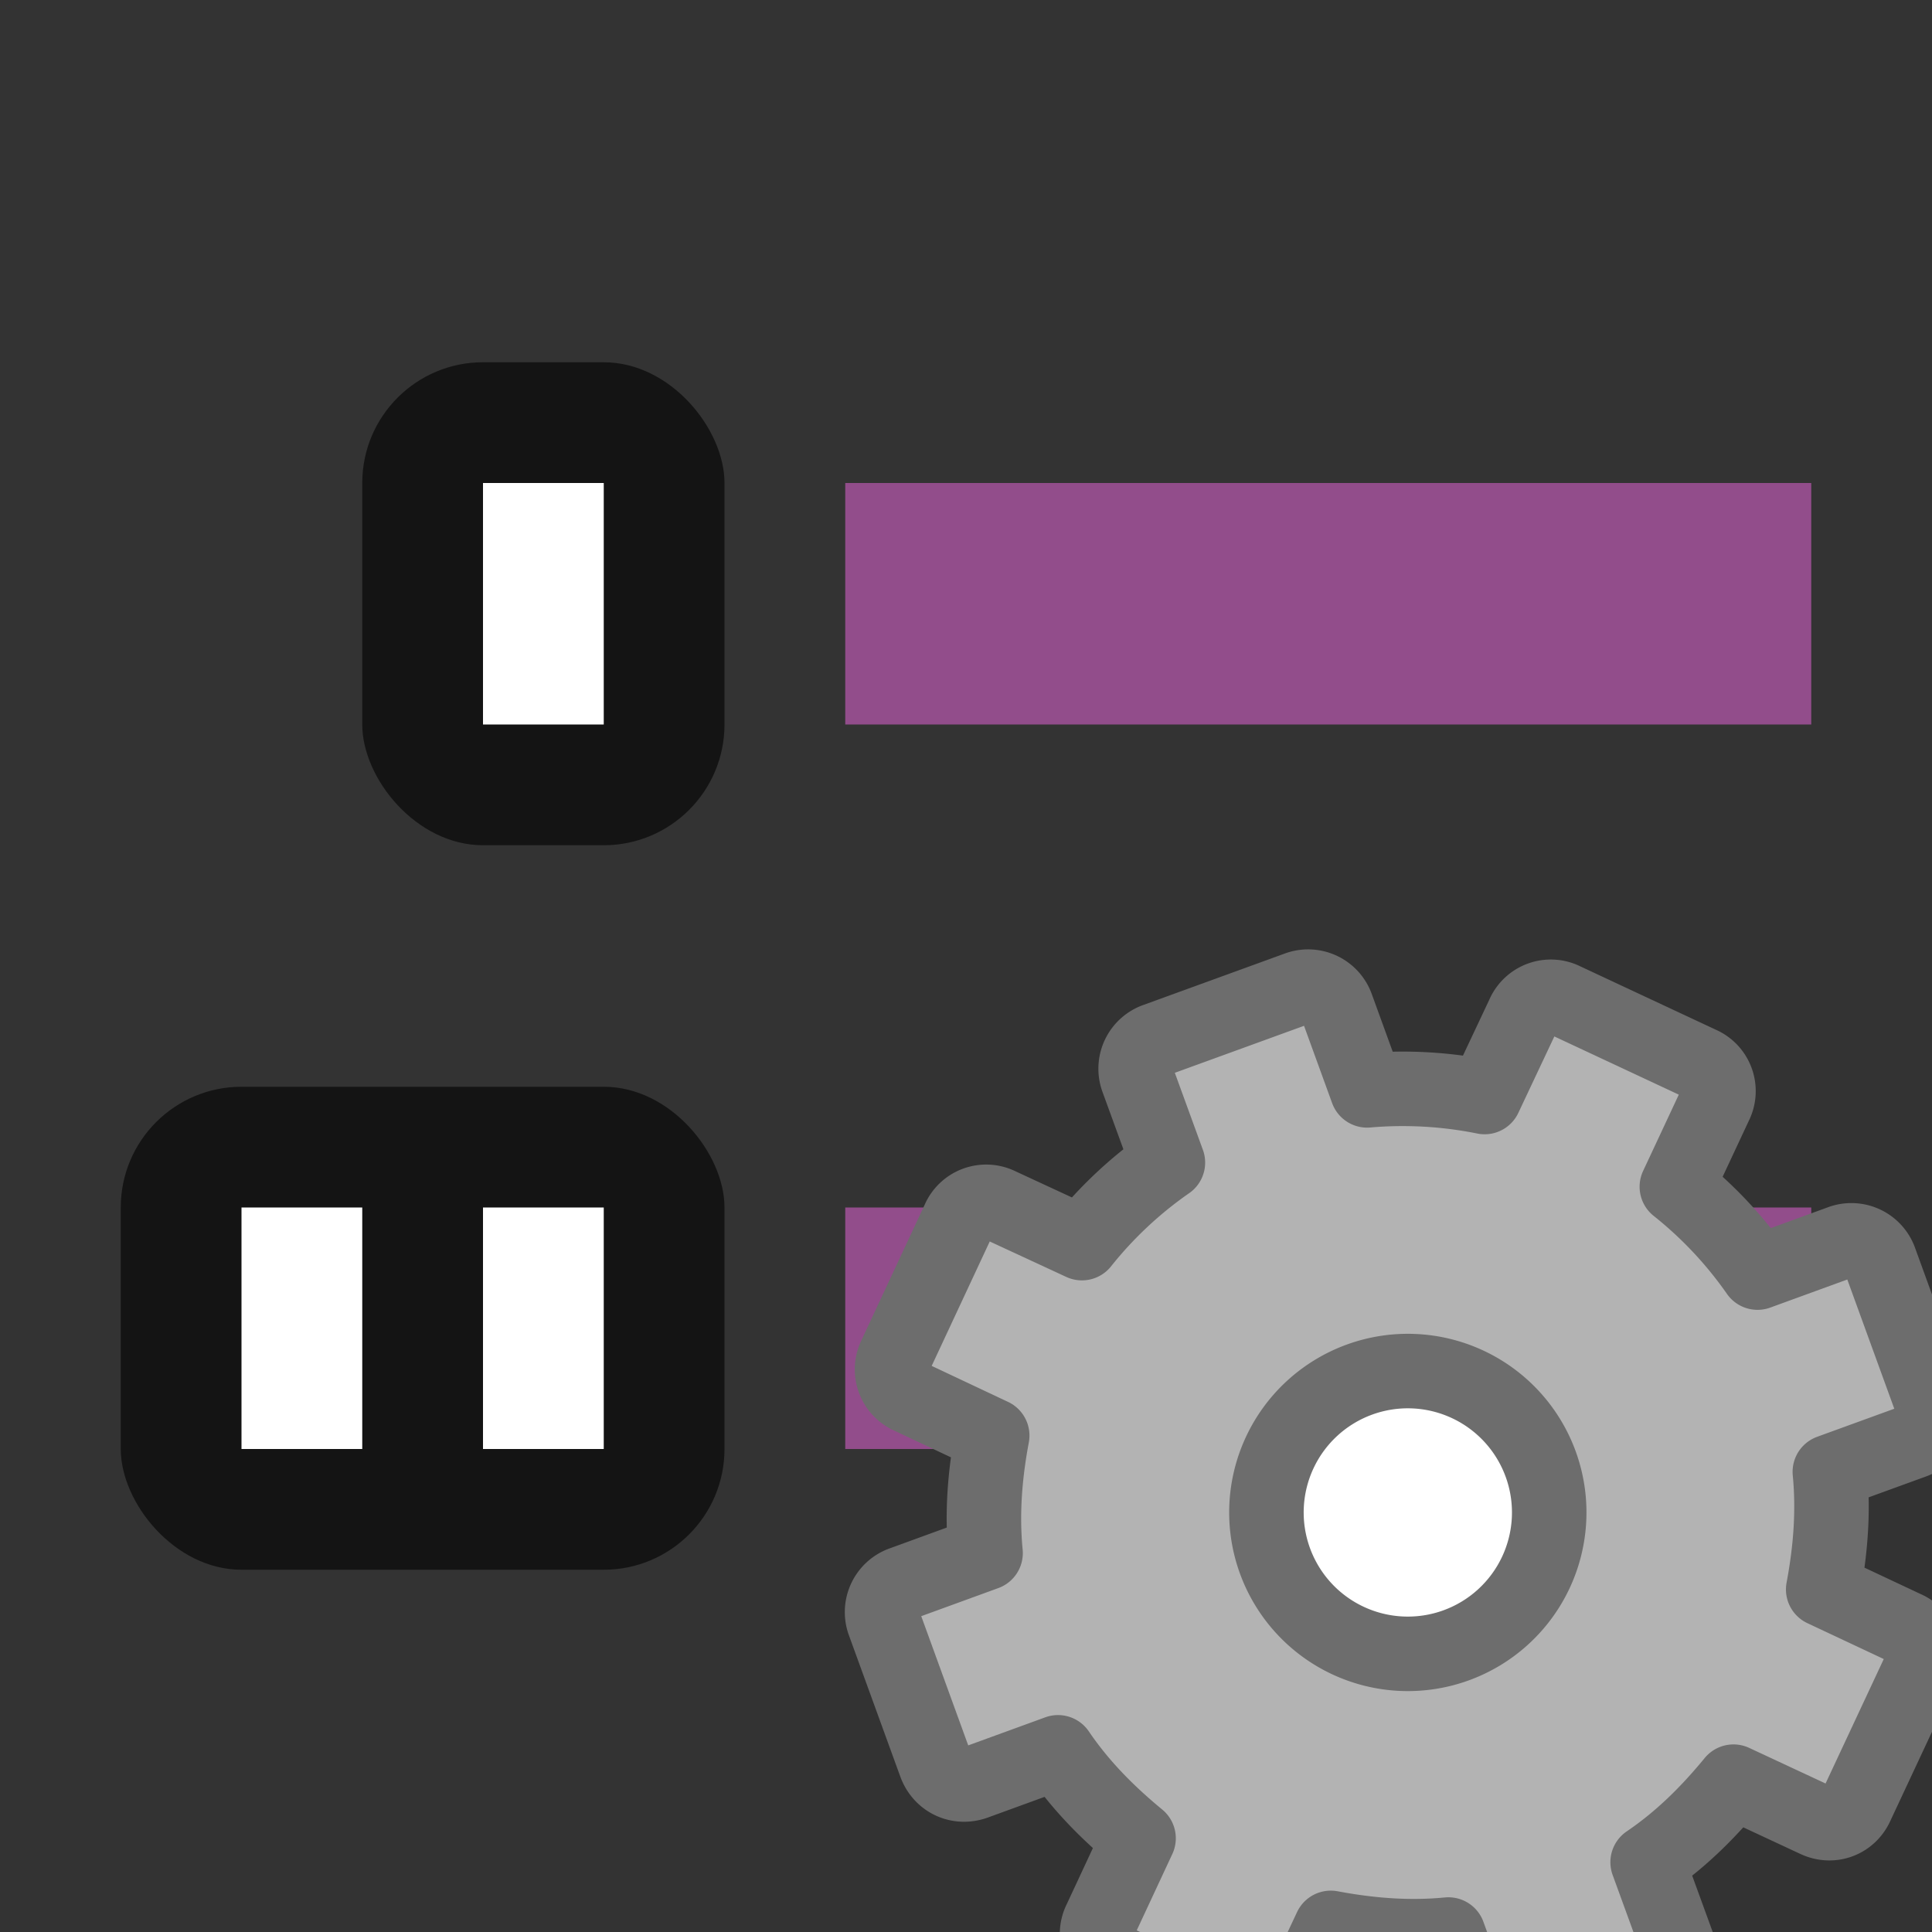 <svg xmlns="http://www.w3.org/2000/svg" viewBox="0 0 16 16"><rect x="0" y="0" width="16" height="16" fill="#333333" stroke="none"/><path fill="#924d8b" d="M7 4h8v2H7z"/><rect y="3" x="3" height="4" width="3" ry="1" opacity=".6"/><path fill="#fff" d="M4 4h1v2H4z"/><rect width="5" height="4" x="1" y="9" ry="1" opacity=".6"/><path fill="#fff" d="M4 10h1v2H4z"/><path fill="#924d8b" d="M7 10h8v2H7z"/><path fill="#fff" d="M2 10h1v2H2z"/><circle cx="11.5" cy="12.5" r="1.5" fill="#fff"/><path d="M9.576 8.612a.252.252 0 00-.154.33l.25.686a3.372 3.372 0 00-.712.667l-.68-.315a.248.248 0 00-.341.124l-.525 1.125a.248.248 0 00.124.34l.679.32c-.06.32-.087.641-.055.973l-.686.25a.252.252 0 00-.154.33l.424 1.166c.05.137.192.204.33.154l.686-.25c.188.277.415.504.667.712l-.317.68a.248.248 0 00.124.34l1.125.525c.132.064.282.01.341-.124l.319-.679c.32.06.642.087.974.055l.25.687c.05.138.192.204.33.154l1.166-.424a.252.252 0 00.154-.33l-.25-.686c.277-.188.504-.415.711-.667l.68.317c.132.064.281.01.34-.124l.526-1.125a.248.248 0 00-.124-.341l-.679-.319c.06-.32.087-.642.055-.974l.687-.25a.252.252 0 00.154-.33l-.424-1.166a.252.252 0 00-.33-.154l-.686.25a3.372 3.372 0 00-.668-.711l.318-.68a.248.248 0 00-.124-.34l-1.125-.526a.248.248 0 00-.341.124l-.32.679a3.428 3.428 0 00-.973-.055l-.25-.688a.252.252 0 00-.33-.154zm1.683 2.813a1.17 1.17 0 11.8 2.201 1.17 1.17 0 01-.8-2.201z" display="block" fill="#b3b3b3" stroke="#6d6d6d" stroke-width=".617" stroke-linejoin="round"/></svg>